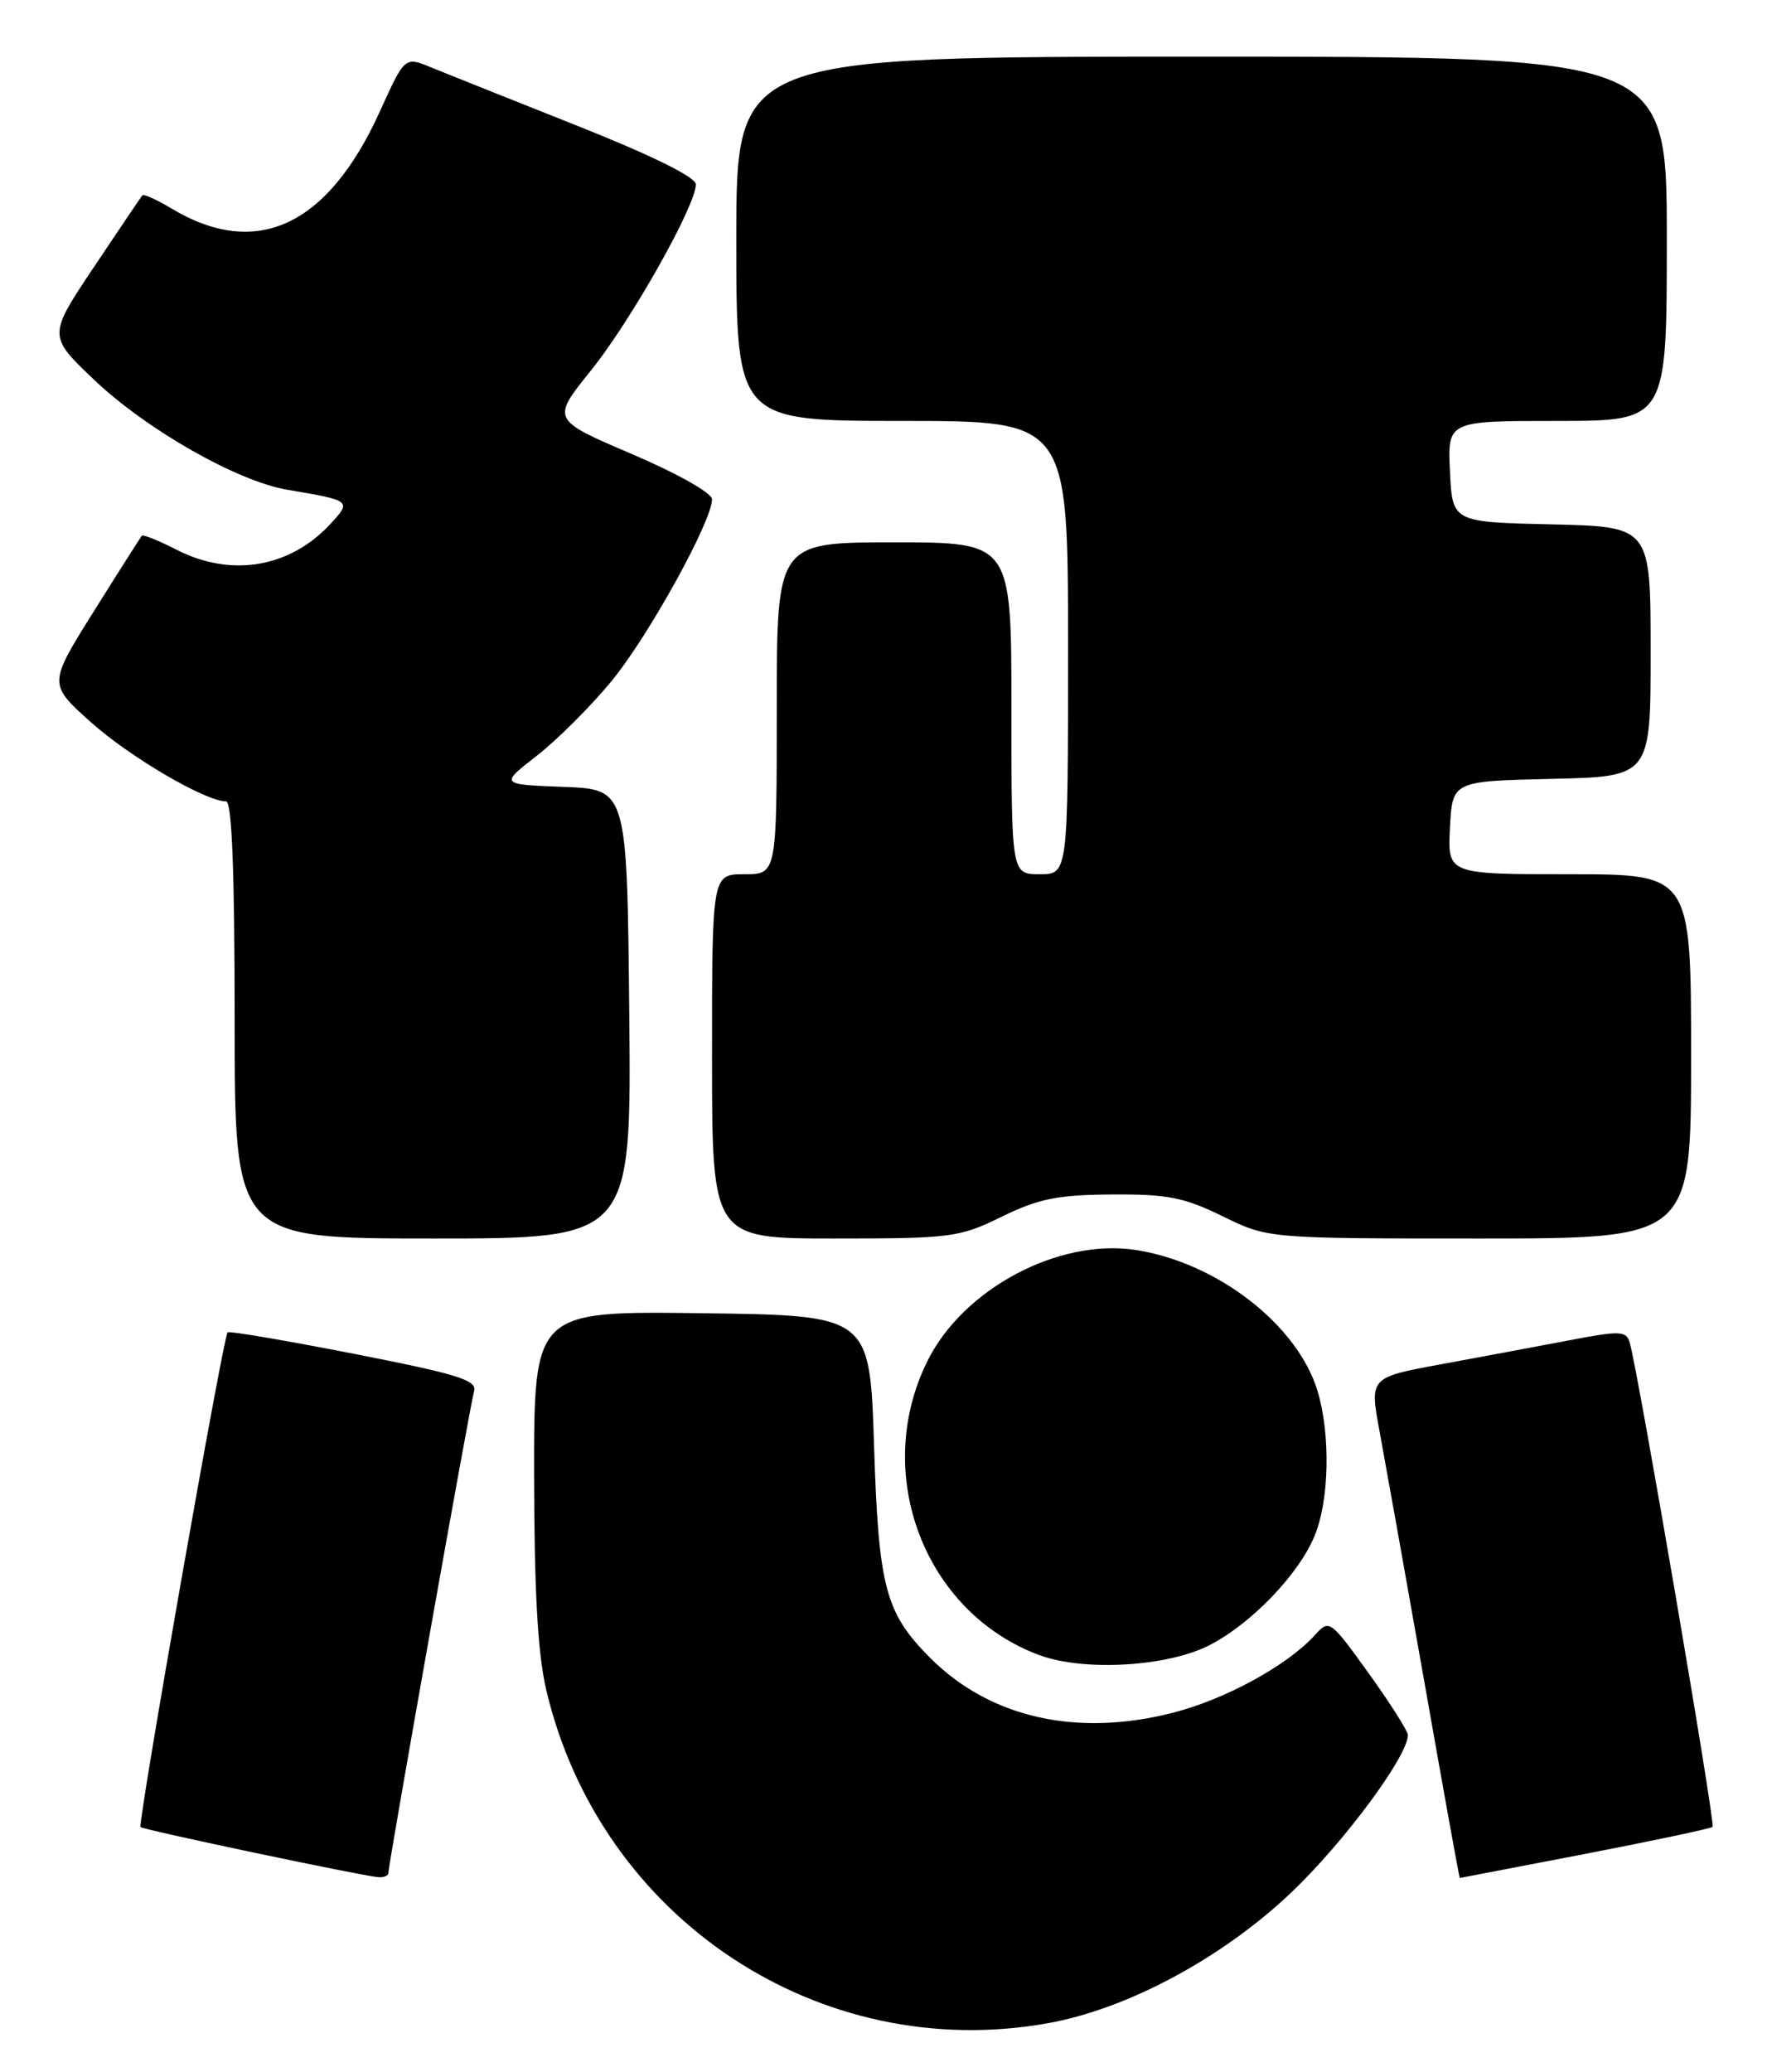 <?xml version="1.0" encoding="UTF-8" standalone="no"?>
<!DOCTYPE svg PUBLIC "-//W3C//DTD SVG 1.1//EN" "http://www.w3.org/Graphics/SVG/1.1/DTD/svg11.dtd" >
<svg xmlns="http://www.w3.org/2000/svg" xmlns:xlink="http://www.w3.org/1999/xlink" version="1.1" viewBox="0 0 219 256">
 <g >
 <path fill="currentColor"
d=" M 129.57 249.93 C 139.37 248.16 151.07 241.88 159.57 233.81 C 166.10 227.60 174.00 216.95 174.00 214.34 C 174.00 213.85 171.82 210.42 169.16 206.72 C 164.39 200.10 164.29 200.02 162.51 201.99 C 159.14 205.72 151.45 209.93 144.98 211.58 C 133.09 214.63 122.37 212.22 114.97 204.82 C 109.41 199.25 108.58 196.14 108.02 178.50 C 107.50 162.50 107.50 162.50 86.75 162.23 C 66.00 161.96 66.00 161.96 66.01 182.23 C 66.03 196.57 66.46 204.33 67.51 208.77 C 74.17 237.03 101.30 255.02 129.57 249.93 Z  M 48.00 231.38 C 48.00 230.31 58.09 173.58 58.59 171.87 C 58.98 170.50 56.62 169.77 43.78 167.25 C 35.38 165.61 28.33 164.41 28.13 164.59 C 27.60 165.05 16.99 225.33 17.37 225.71 C 17.71 226.05 44.71 231.74 46.75 231.90 C 47.44 231.96 48.00 231.72 48.00 231.38 Z  M 195.89 229.03 C 204.35 227.39 211.45 225.89 211.66 225.68 C 212.02 225.31 202.44 169.36 201.42 165.87 C 200.99 164.40 200.26 164.37 193.98 165.57 C 190.15 166.30 183.02 167.63 178.14 168.53 C 169.26 170.16 169.26 170.16 170.50 176.83 C 171.18 180.50 173.67 194.41 176.03 207.75 C 178.38 221.09 180.35 232.00 180.41 232.00 C 180.46 231.99 187.42 230.66 195.89 229.03 Z  M 149.50 203.23 C 154.64 200.58 160.48 194.52 162.45 189.78 C 164.29 185.38 164.46 177.27 162.84 171.86 C 160.39 163.70 150.46 155.98 140.38 154.42 C 130.84 152.95 119.07 159.20 114.64 168.10 C 107.70 182.02 114.23 199.20 128.46 204.47 C 133.98 206.51 144.33 205.90 149.50 203.23 Z  M 77.77 125.25 C 77.50 97.50 77.50 97.50 69.64 97.21 C 61.78 96.91 61.78 96.91 66.36 93.35 C 68.87 91.39 73.02 87.25 75.58 84.14 C 80.13 78.62 88.00 64.38 88.00 61.68 C 88.00 60.91 83.71 58.49 78.07 56.08 C 68.14 51.84 68.14 51.84 73.05 45.75 C 77.99 39.61 86.00 25.41 86.00 22.78 C 86.00 21.88 80.56 19.20 71.25 15.50 C 63.14 12.28 55.04 9.05 53.26 8.32 C 50.03 6.98 50.03 6.98 46.96 13.74 C 40.53 27.94 31.69 32.06 21.20 25.76 C 19.38 24.67 17.76 23.94 17.59 24.14 C 17.42 24.34 14.73 28.32 11.60 33.00 C 5.92 41.50 5.92 41.50 11.72 47.00 C 18.17 53.11 29.37 59.47 35.50 60.50 C 43.43 61.84 43.47 61.87 40.84 64.72 C 35.85 70.13 28.59 71.36 21.86 67.93 C 19.63 66.79 17.68 66.00 17.53 66.18 C 17.38 66.36 14.71 70.55 11.61 75.50 C 5.97 84.50 5.97 84.50 11.21 89.20 C 16.02 93.51 25.39 99.00 27.94 99.00 C 28.66 99.00 29.00 107.60 29.00 126.00 C 29.00 153.00 29.00 153.00 53.52 153.00 C 78.03 153.00 78.03 153.00 77.77 125.25 Z  M 123.80 150.31 C 128.35 148.08 130.71 147.61 137.40 147.56 C 144.28 147.51 146.34 147.92 151.10 150.25 C 156.70 153.00 156.70 153.00 182.85 153.00 C 209.00 153.00 209.00 153.00 209.00 130.50 C 209.00 108.00 209.00 108.00 193.95 108.00 C 178.90 108.00 178.90 108.00 179.20 102.25 C 179.50 96.50 179.50 96.50 191.75 96.22 C 204.00 95.94 204.00 95.94 204.00 80.50 C 204.00 65.06 204.00 65.06 191.75 64.78 C 179.50 64.50 179.50 64.50 179.20 58.25 C 178.90 52.00 178.90 52.00 192.45 52.00 C 206.00 52.00 206.00 52.00 206.00 29.50 C 206.00 7.00 206.00 7.00 148.50 7.00 C 91.00 7.00 91.00 7.00 91.00 29.50 C 91.00 52.00 91.00 52.00 111.50 52.00 C 132.00 52.00 132.00 52.00 132.00 80.00 C 132.00 108.00 132.00 108.00 128.50 108.00 C 125.00 108.00 125.00 108.00 125.00 87.50 C 125.00 67.00 125.00 67.00 110.50 67.00 C 96.00 67.00 96.00 67.00 96.00 87.50 C 96.00 108.00 96.00 108.00 92.00 108.00 C 88.00 108.00 88.00 108.00 88.00 130.50 C 88.00 153.00 88.00 153.00 103.15 153.00 C 117.57 153.00 118.57 152.87 123.80 150.31 Z "/>
</g>
</svg>